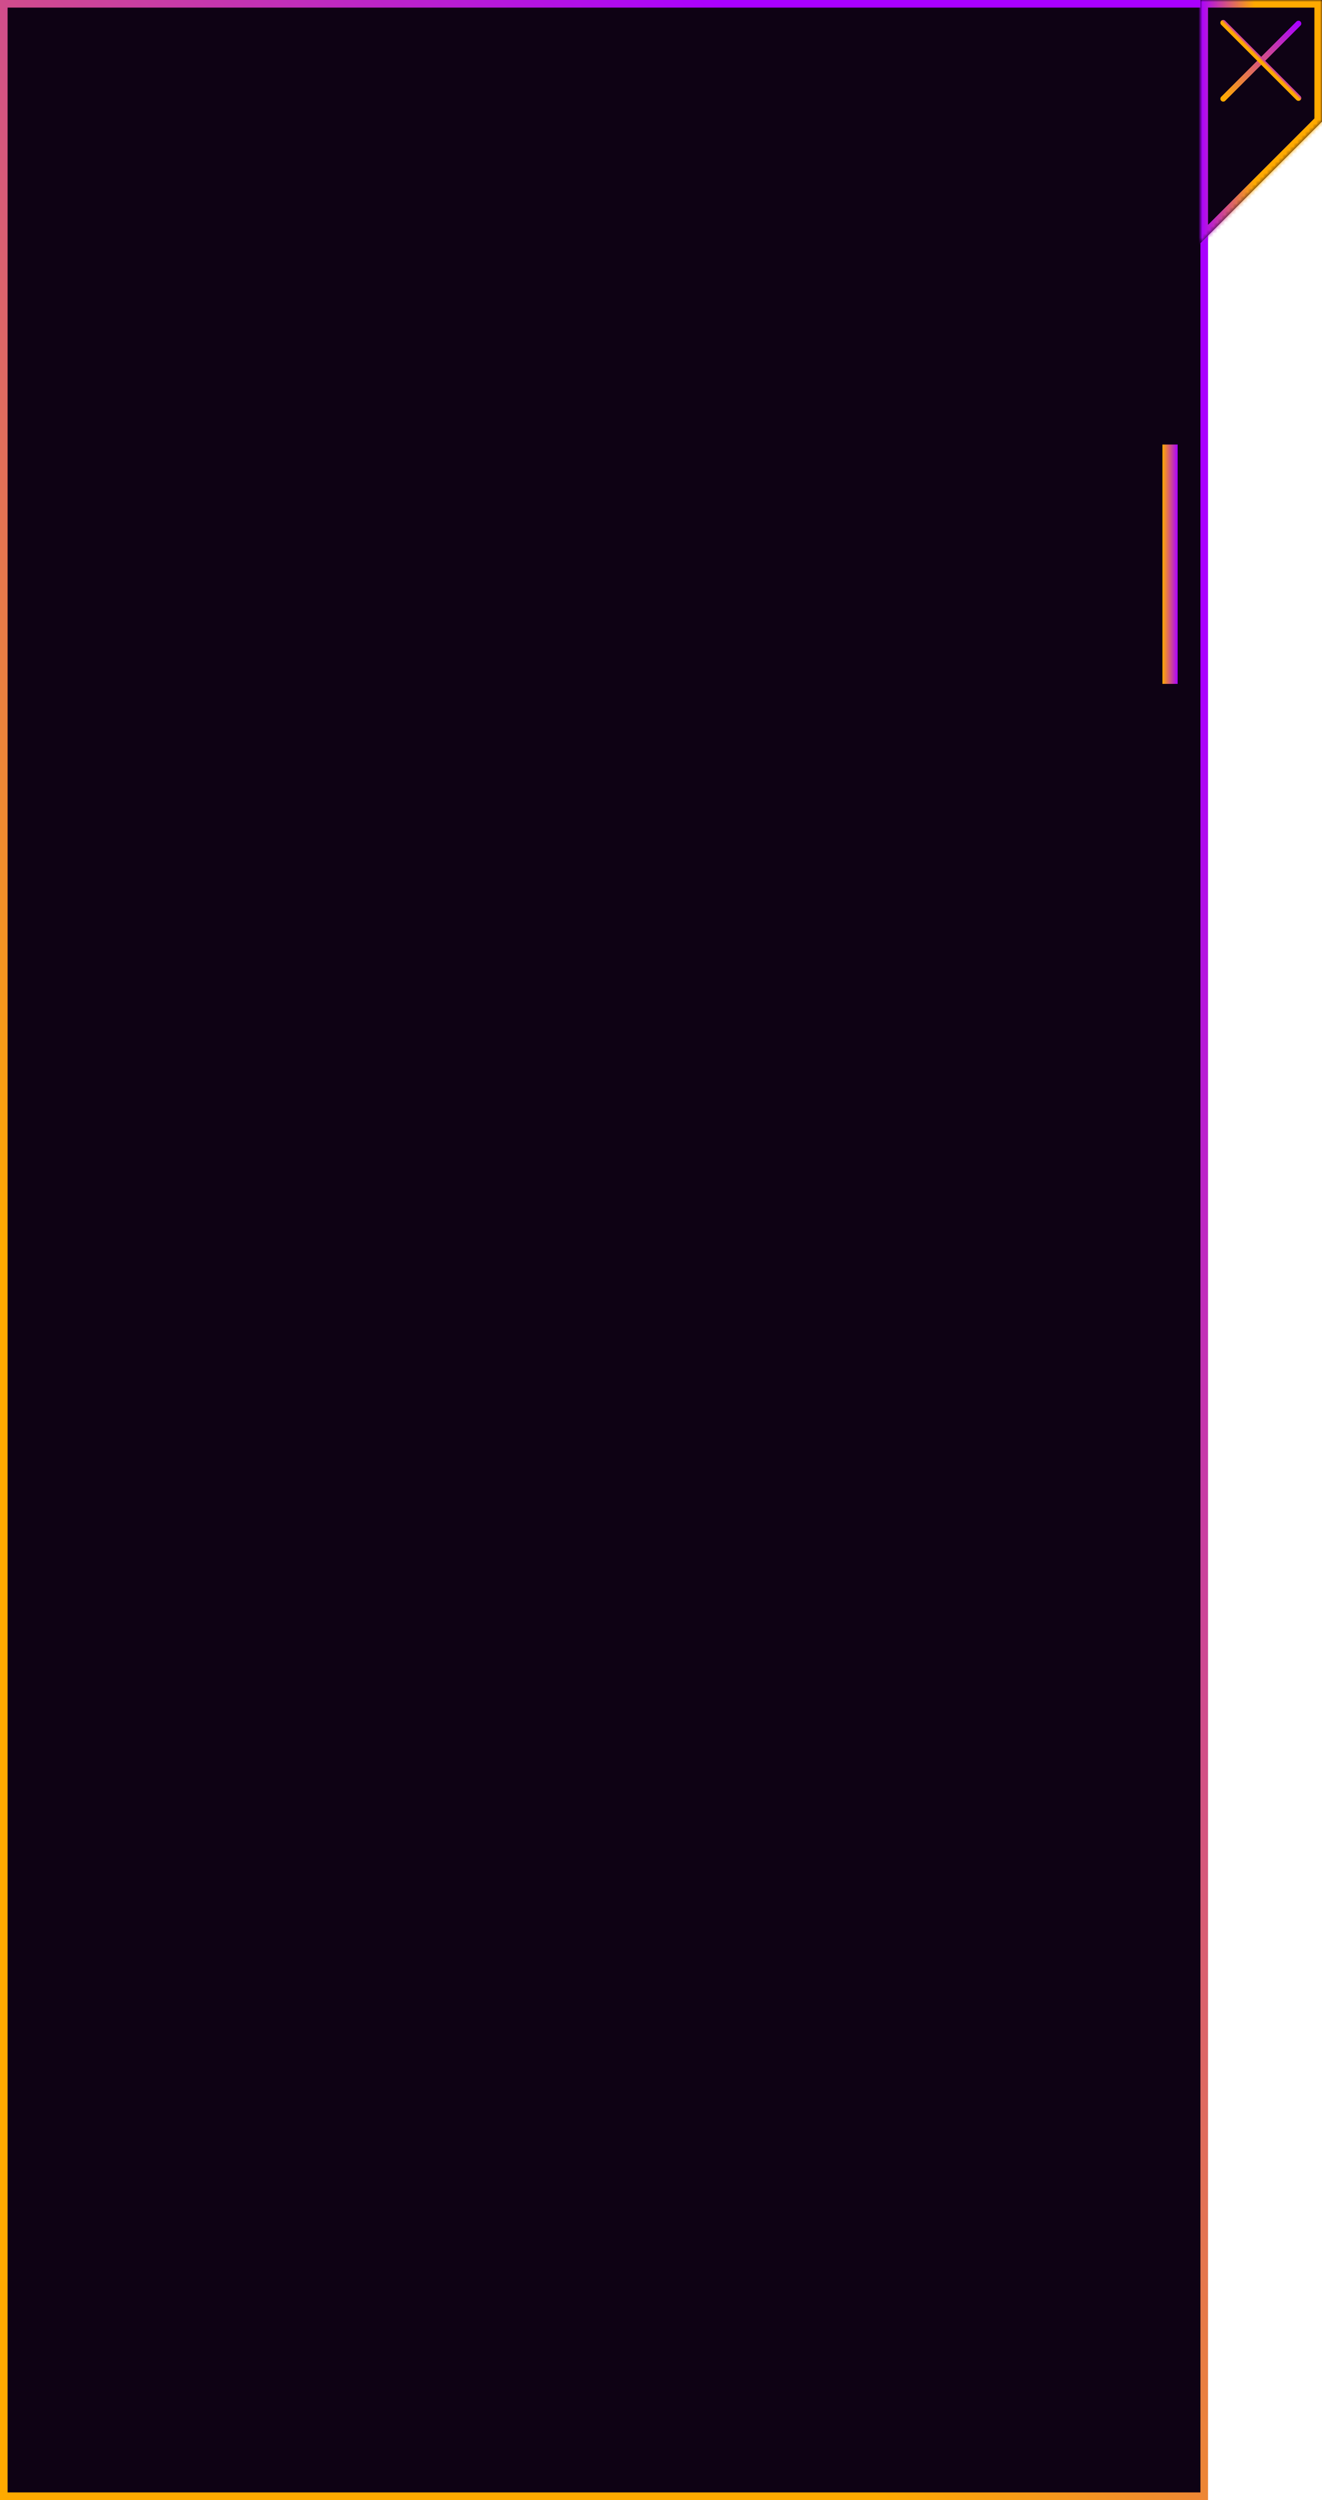 <svg width="348" height="658" viewBox="0 0 348 658" fill="none" xmlns="http://www.w3.org/2000/svg">
<rect x="1" y="1" width="316" height="656" fill="#0E0214"/>
<rect x="1" y="1" width="316" height="656" stroke="url(#paint0_linear_4001_24673)" stroke-width="2"/>
<rect x="306" y="117" width="4" height="63" fill="url(#paint1_linear_4001_24673)"/>
<mask id="path-3-inside-1_4001_24673" fill="white">
<path fill-rule="evenodd" clip-rule="evenodd" d="M348 0H316V32V64L348 32V0Z"/>
</mask>
<path fill-rule="evenodd" clip-rule="evenodd" d="M348 0H316V32V64L348 32V0Z" fill="#0E0214" id="closeDetail"/>
<path d="M316 0V-2H314V0H316ZM348 0H350V-2H348V0ZM316 64H314V68.828L317.414 65.414L316 64ZM348 32L349.414 33.414L350 32.828V32H348ZM316 2H348V-2H316V2ZM318 32V0H314V32H318ZM318 64V32H314V64H318ZM346.586 30.586L314.586 62.586L317.414 65.414L349.414 33.414L346.586 30.586ZM346 0V32H350V0H346Z" fill="url(#paint2_linear_4001_24673)" mask="url(#path-3-inside-1_4001_24673)"/>
<path d="M322 26L341.799 6.201" stroke="url(#paint3_linear_4001_24673)" stroke-width="1.5" stroke-linecap="round" stroke-linejoin="round"/>
<path d="M341.799 25.799L322 6" stroke="url(#paint4_linear_4001_24673)" stroke-width="1.5" stroke-linecap="round" stroke-linejoin="round"/>
<defs>
<linearGradient id="paint0_linear_4001_24673" x1="0" y1="329" x2="357.735" y2="78.036" gradientUnits="userSpaceOnUse">
<stop stop-color="#FFAA00"/>
<stop offset="0.789" stop-color="#AA00FF"/>
<stop offset="0.965" stop-color="#AA00FF"/>
</linearGradient>
<linearGradient id="paint1_linear_4001_24673" x1="306" y1="148.5" x2="310" y2="148.5" gradientUnits="userSpaceOnUse">
<stop stop-color="#FFAA00"/>
<stop offset="1" stop-color="#AA00FF"/>
</linearGradient>
<linearGradient id="paint2_linear_4001_24673" x1="316" y1="32" x2="348" y2="32" gradientUnits="userSpaceOnUse">
<stop stop-color="#AA00FF"/>
<stop offset="0.445" stop-color="#FFAA00"/>
</linearGradient>
<linearGradient id="paint3_linear_4001_24673" x1="322.354" y1="26.354" x2="342.153" y2="6.555" gradientUnits="userSpaceOnUse">
<stop stop-color="#FFAA00"/>
<stop offset="1" stop-color="#AA00FF"/>
</linearGradient>
<linearGradient id="paint4_linear_4001_24673" x1="331.899" y1="15.899" x2="332.607" y2="15.192" gradientUnits="userSpaceOnUse">
<stop stop-color="#FFAA00"/>
<stop offset="1" stop-color="#AA00FF"/>
</linearGradient>
</defs>
</svg>
